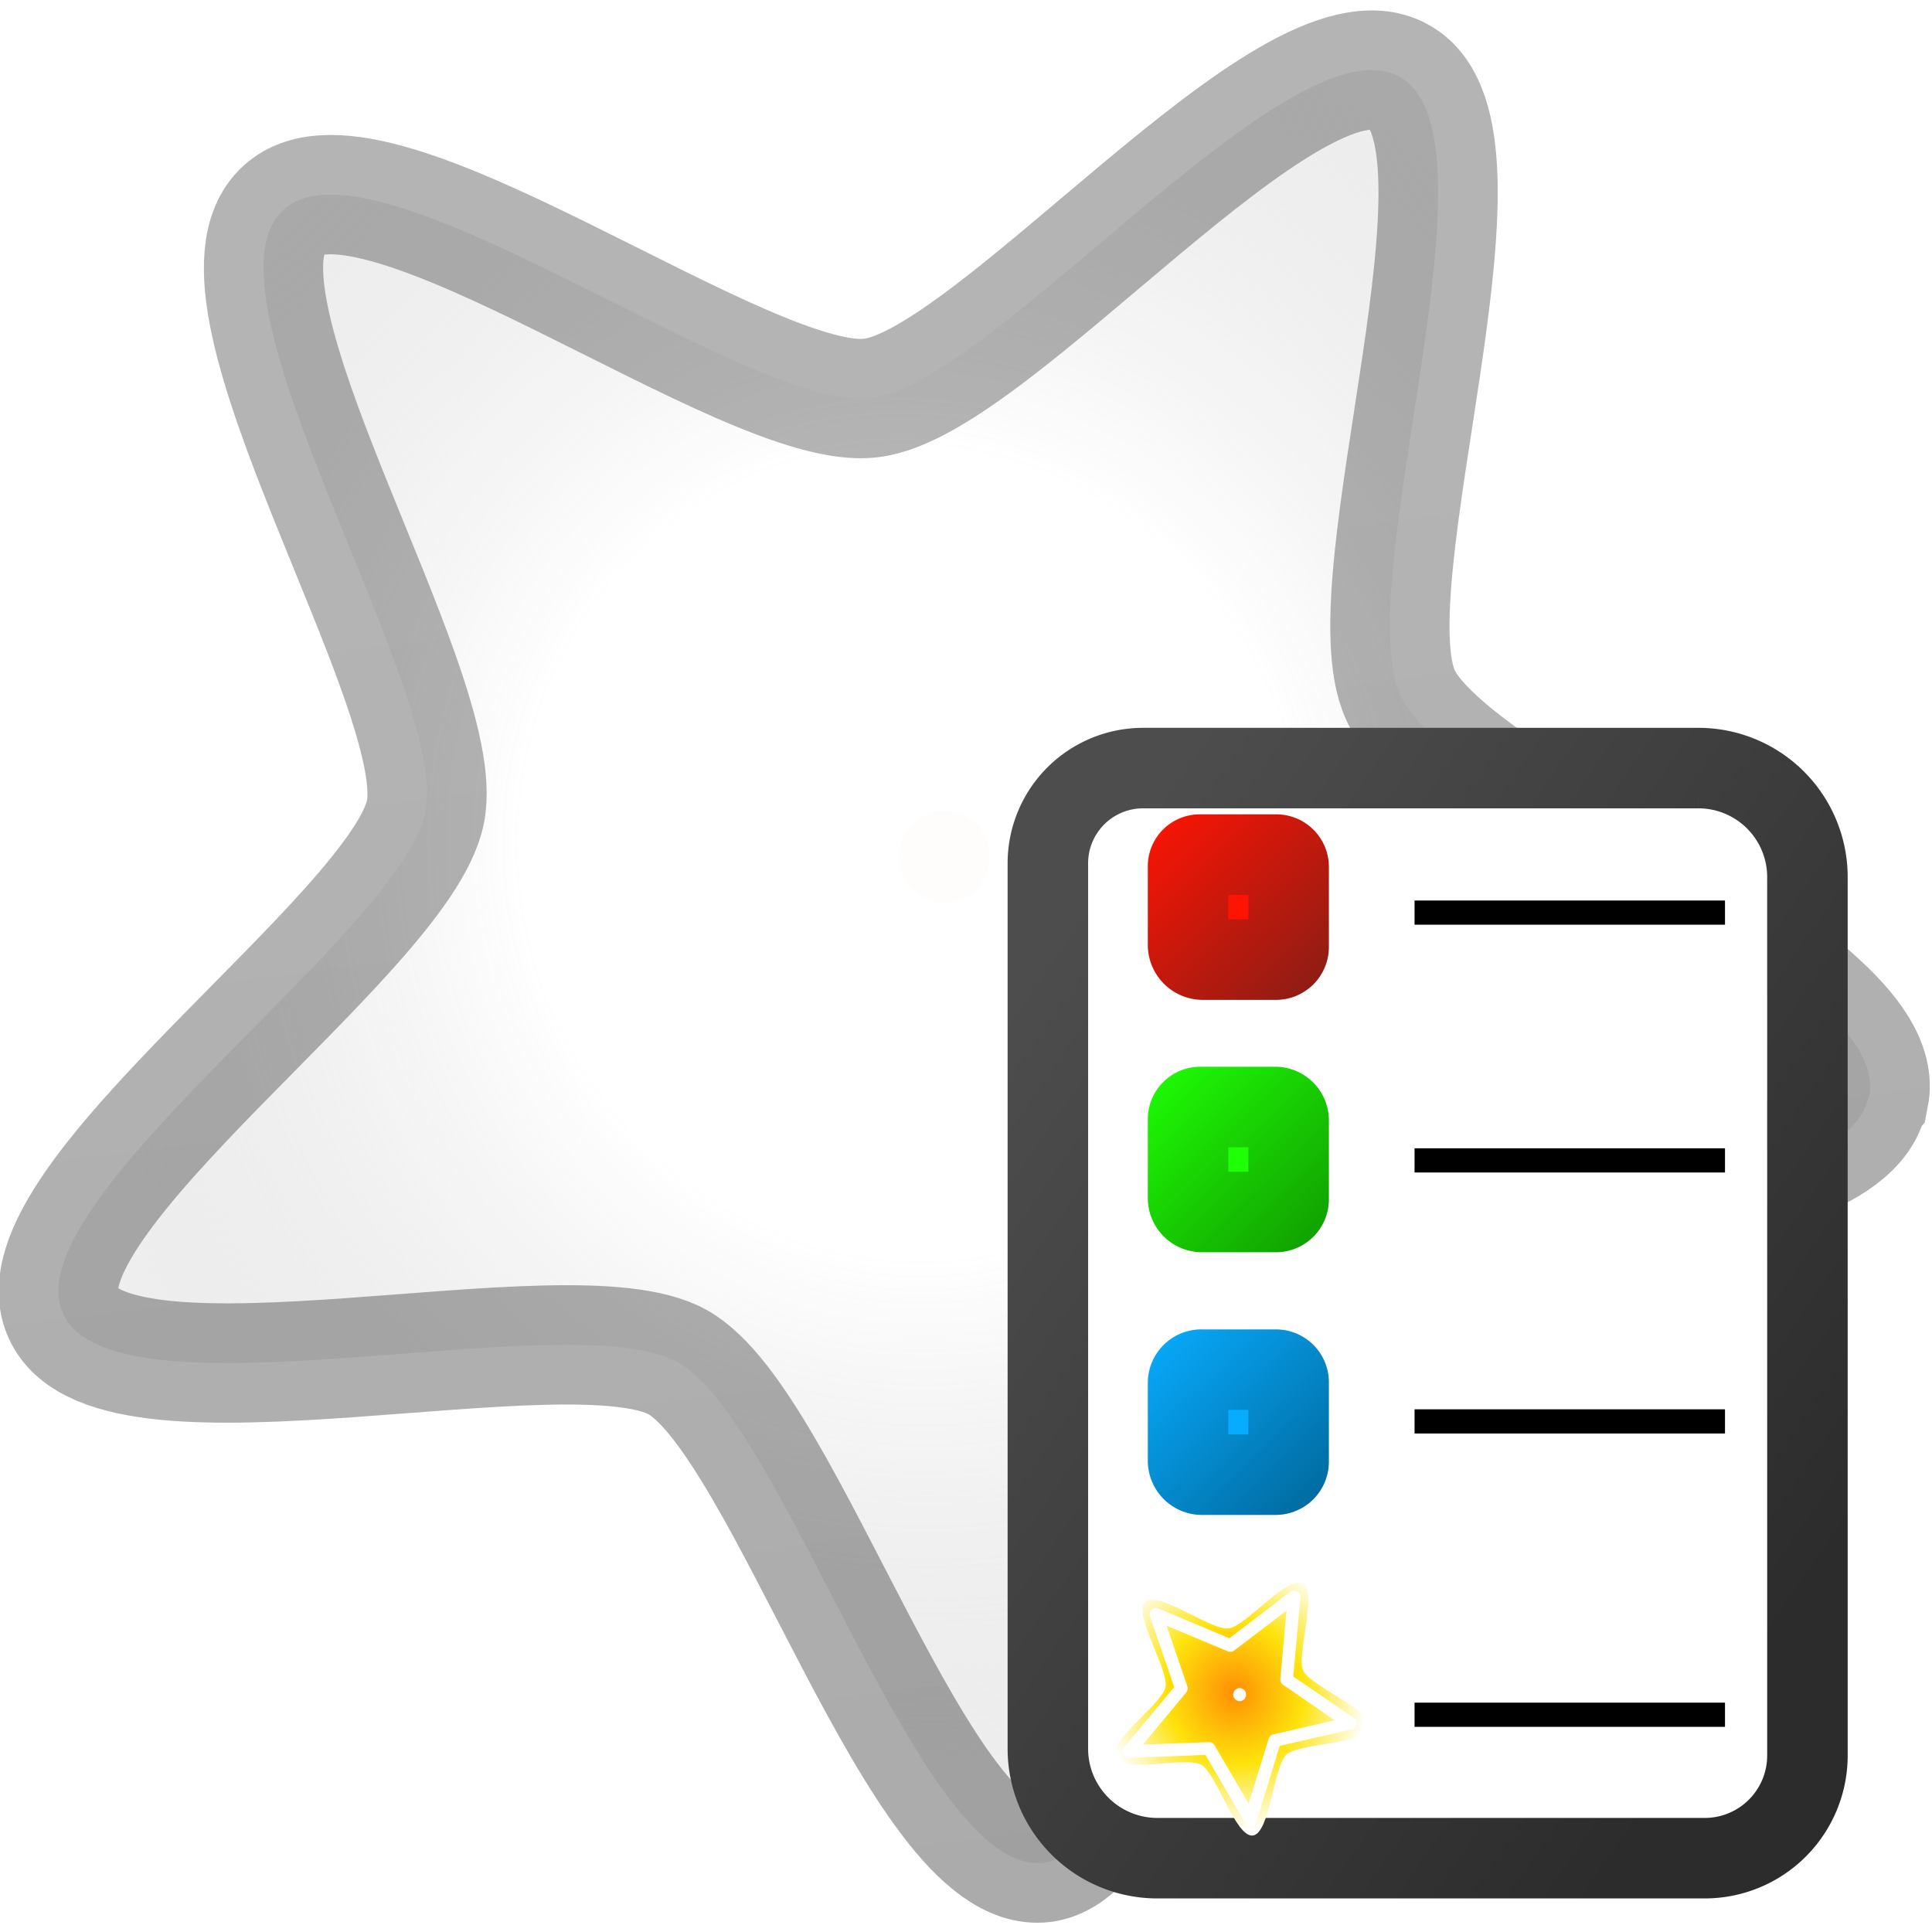 <svg width="48" height="48" xmlns:xlink="http://www.w3.org/1999/xlink" xmlns="http://www.w3.org/2000/svg"><defs><linearGradient id="a"><stop offset="0" stop-color="#4c4c4c" style="stop-color:#1a1a1a;stop-opacity:1"/><stop offset="1" stop-color="#0d0d0d" style="stop-color:#000;stop-opacity:1"/></linearGradient><linearGradient id="b"><stop offset="0" stop-color="#ffeabe" style="stop-color:#ffae05;stop-opacity:0"/><stop offset=".416" stop-color="#ffeabe" style="stop-color:#7b7b7b;stop-opacity:0"/><stop offset="1" stop-color="#434343" style="stop-color:#cecece;stop-opacity:1"/></linearGradient><linearGradient xlink:href="#a" id="j" x1="5.83" x2="12.91" y1="6.7" y2="13.2" gradientUnits="userSpaceOnUse"/><linearGradient xlink:href="#c" id="l" x1="25.47" y1="24.208" x2="45.783" y2="38.346" gradientUnits="userSpaceOnUse"/><linearGradient id="c"><stop style="stop-color:#4d4d4d;stop-opacity:1" offset="0"/><stop style="stop-color:#2c2c2c;stop-opacity:1" offset="1"/></linearGradient><linearGradient xlink:href="#d" id="m" x1="28.395" y1="20.758" x2="32.894" y2="25.368" gradientUnits="userSpaceOnUse"/><linearGradient id="d"><stop style="stop-color:#ff1404;stop-opacity:1" offset="0"/><stop style="stop-color:#861d15;stop-opacity:1" offset="1"/></linearGradient><linearGradient xlink:href="#e" id="n" x1="28.395" y1="27.368" x2="32.894" y2="31.977" gradientUnits="userSpaceOnUse"/><linearGradient id="e"><stop style="stop-color:#1fff05;stop-opacity:1" offset="0"/><stop style="stop-color:#109900;stop-opacity:1" offset="1"/></linearGradient><linearGradient xlink:href="#f" id="o" x1="28.395" y1="33.894" x2="32.894" y2="38.503" gradientUnits="userSpaceOnUse"/><linearGradient id="f"><stop style="stop-color:#08acff;stop-opacity:1" offset="0"/><stop style="stop-color:#069;stop-opacity:1" offset="1"/></linearGradient><linearGradient id="g"><stop offset="0" stop-color="#ffeabe" style="stop-color:#ff8f05;stop-opacity:1"/><stop offset=".522" stop-color="#ffeabe" style="stop-color:#fee30b;stop-opacity:1"/><stop offset="1" stop-color="#434343" style="stop-color:#fff;stop-opacity:1"/></linearGradient><linearGradient id="h"><stop offset="0" stop-color="#4c4c4c"/><stop offset="1" stop-color="#0d0d0d"/></linearGradient><radialGradient xlink:href="#b" id="i" cx="7.18" cy="8.2" r="6.59" fx="7.18" fy="8.2" gradientTransform="matrix(.9 .556 -.531 .861 5.08 -2.85)" gradientUnits="userSpaceOnUse"/><radialGradient xlink:href="#g" id="p" cx="7.18" cy="8.2" r="6.59" fx="7.18" fy="8.2" gradientTransform="matrix(.9 .556 -.531 .861 5.08 -2.85)" gradientUnits="userSpaceOnUse"/><filter id="k" width="1.832" height="1.832" x="-.416" y="-.416" color-interpolation-filters="sRGB"><feGaussianBlur stdDeviation=".13"/></filter><filter id="q" width="1.832" height="1.832" x="-.416" y="-.416" color-interpolation-filters="sRGB"><feGaussianBlur stdDeviation=".13"/></filter></defs><path fill="url(#i)" fill-rule="evenodd" stroke="url(#j)" stroke-width=".85" d="M13.51 5.1c.44.77-2.18 2.89-2.29 3.76-.1.88 1.95 3.55 1.36 4.2-.6.64-3.43-1.19-4.3-1.02-.86.17-2.76 2.95-3.56 2.58-.8-.36.07-3.62-.36-4.39C3.93 9.46.69 8.51.8 7.63c.1-.87 3.47-1.05 4.06-1.7.6-.64.51-4.01 1.38-4.18.86-.18 2.07 2.97 2.87 3.34.8.37 3.97-.76 4.4 0Z" enable-background="accumulate" overflow="visible" style="marker:none;opacity:.33" transform="matrix(2.647 2.262 -2.267 2.655 22.22 -16.85)"/><path fill="#fffdfc" fill-rule="evenodd" d="M8.5 7.99a.37.37 0 0 1-.38.37.37.37 0 0 1-.37-.37.37.37 0 0 1 .37-.38.37.37 0 0 1 .37.37" filter="url(#k)" transform="rotate(36.96 28.44 21) scale(3.033)"/><path style="fill:#fff;fill-opacity:1;stroke:url(#l);stroke-width:2;stroke-linecap:round;stroke-dasharray:none;stroke-opacity:1;paint-order:markers stroke fill" d="M28.278 19.196h13.796a2.708 2.708 45 0 1 2.709 2.708v21.824a2.551 2.551 135 0 1-2.552 2.551h-13.6a2.72 2.72 45 0 1-2.719-2.719V21.562a2.365 2.365 135 0 1 2.366-2.366z" transform="translate(.122 -.113)"/><path style="fill:#ff1404;fill-opacity:1;stroke:url(#m);stroke-width:2;stroke-linecap:round;stroke-linejoin:round;stroke-dasharray:none;stroke-opacity:1;paint-order:markers stroke fill" d="M29.685 21.758h1.901a.307.307 45 0 1 .308.308v1.985a.316.316 135 0 1-.317.317h-1.814a.368.368 45 0 1-.368-.368v-1.952a.29.29 135 0 1 .29-.29z" transform="translate(.122 -.526)"/><path style="fill:#1fff05;fill-opacity:1;stroke:url(#n);stroke-width:2;stroke-linecap:round;stroke-linejoin:round;stroke-dasharray:none;paint-order:markers stroke fill" d="M29.698 28.368h1.862a.334.334 45 0 1 .334.334v1.958a.316.316 135 0 1-.317.317h-1.834a.347.347 45 0 1-.348-.348v-1.958a.303.303 135 0 1 .303-.303z" transform="translate(.122 -.865)"/><path style="fill:#08acff;fill-opacity:1;stroke:url(#o);stroke-width:2;stroke-linecap:round;stroke-linejoin:round;stroke-dasharray:none;paint-order:markers stroke fill" d="M29.725 34.894h1.855a.314.314 45 0 1 .314.314v1.972a.323.323 135 0 1-.323.323h-1.828a.347.347 45 0 1-.348-.348v-1.932a.33.33 135 0 1 .33-.33z" transform="translate(.122 -.865)"/><path style="fill:#000;fill-opacity:1;stroke:none;stroke-width:1;stroke-linecap:round;stroke-linejoin:round;stroke-dasharray:none;stroke-opacity:1;paint-order:markers stroke fill" d="M35.144 22.373h7.713v.601h-7.713zM35.144 28.529h7.713v.601h-7.713zM35.144 35.014h7.713v.601h-7.713zM35.144 42.302h7.713v.601h-7.713z"/><g style="display:inline"><path fill="url(#i)" fill-rule="evenodd" stroke="url(#j)" stroke-width=".85" d="M13.51 5.1c.44.77-2.18 2.89-2.29 3.76-.1.88 1.95 3.55 1.36 4.2-.6.64-3.43-1.19-4.3-1.02-.86.17-2.76 2.95-3.56 2.58-.8-.36.07-3.62-.36-4.39C3.93 9.46.69 8.51.8 7.63c.1-.87 3.47-1.05 4.06-1.7.6-.64.51-4.01 1.38-4.18.86-.18 2.07 2.97 2.87 3.34.8.37 3.97-.76 4.4 0z" enable-background="accumulate" overflow="visible" style="fill:url(#p);stroke:url(#linearGradient1);marker:none" transform="matrix(.374 .32 -.32 .375 30.6 36.68)"/><path fill="none" stroke="#fff" stroke-linejoin="round" stroke-width="2.23" d="m43.15 26.6-13.29 3.06-4.27 13.9-7.3-12.51-14.12.53 9.24-11.12L8.95 7.43l13.08 5.48 11.25-8.56-1.32 14.56Z" enable-background="accumulate" overflow="visible" style="marker:none" transform="translate(27.46 39.062) scale(.141)"/><path fill="#fffdfc" fill-rule="evenodd" d="M8.5 7.99a.37.37 0 0 1-.38.37.37.37 0 0 1-.37-.37.37.37 0 0 1 .37-.38.37.37 0 0 1 .37.37" filter="url(#k)" transform="scale(.429) rotate(36.96 -94.921 148.319)" style="filter:url(#q)"/></g></svg>